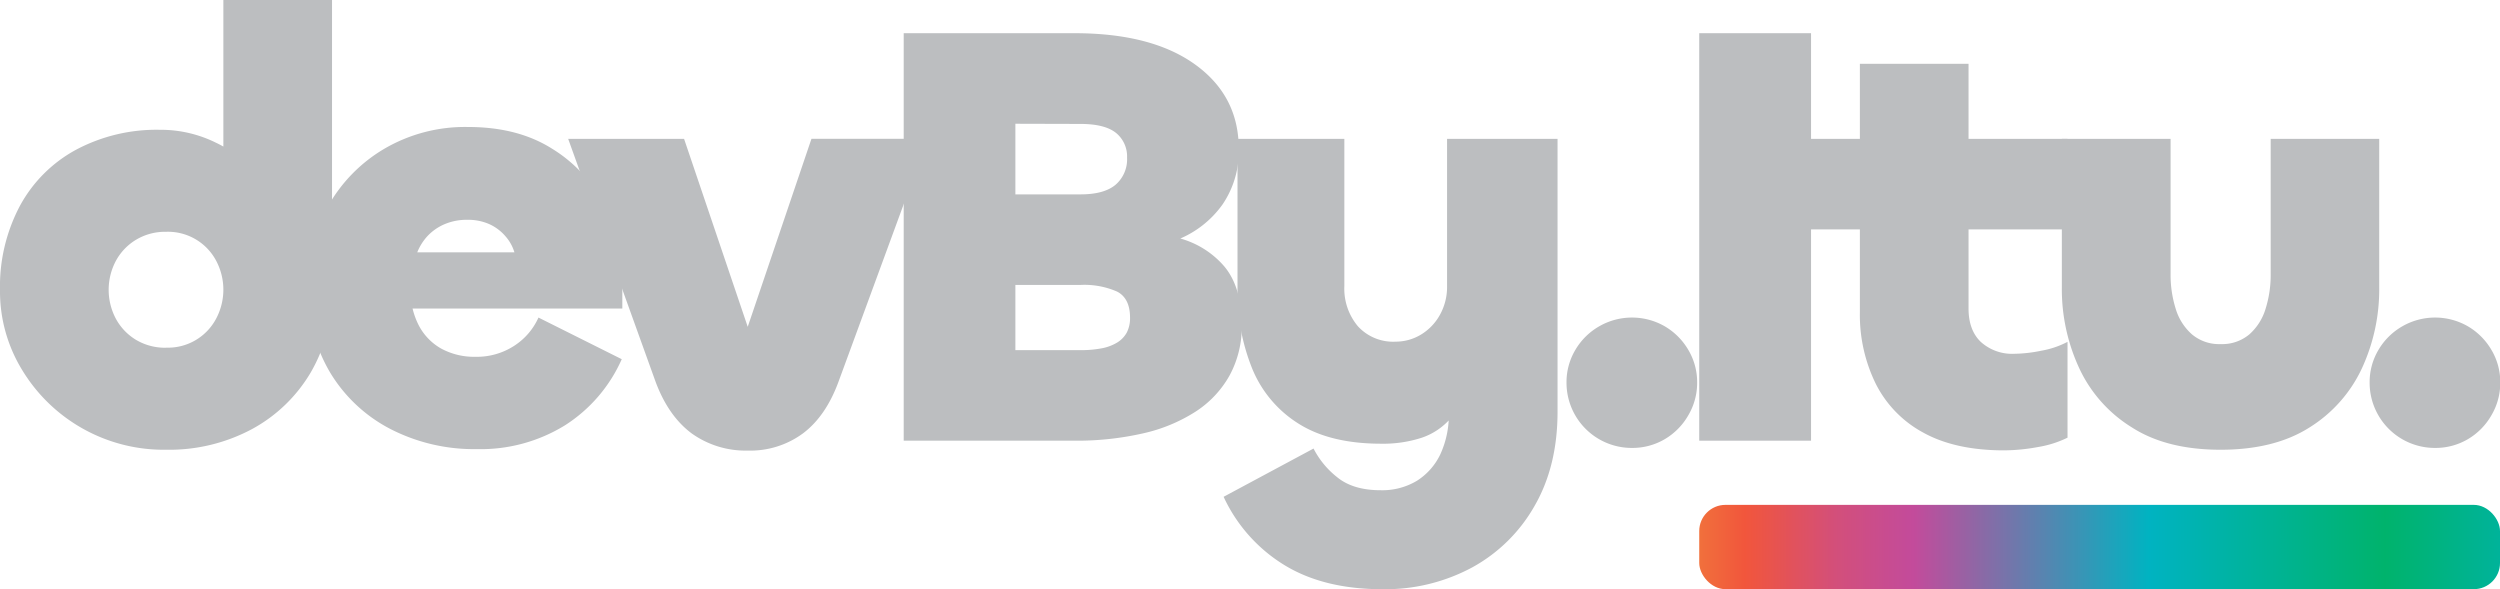 <svg xmlns="http://www.w3.org/2000/svg" xmlns:xlink="http://www.w3.org/1999/xlink" viewBox="0 0 563.21 132.74"><defs><style>.cls-1{fill:#bcbec0;}.cls-2{fill:url(#linear-gradient);}</style><linearGradient id="linear-gradient" x1="332.41" y1="123.24" x2="585.4" y2="123.24" gradientUnits="userSpaceOnUse"><stop offset="0.06" stop-color="#f0c83b"/><stop offset="0.24" stop-color="#f1563c"/><stop offset="0.27" stop-color="#e65352"/><stop offset="0.32" stop-color="#d34f7a"/><stop offset="0.37" stop-color="#c74c92"/><stop offset="0.39" stop-color="#c34b9b"/><stop offset="0.6" stop-color="#00b3c1"/><stop offset="0.81" stop-color="#00b36c"/><stop offset="1" stop-color="#00b3c1"/></linearGradient></defs><g id="Layer_2" data-name="Layer 2"><g id="Layer_1-2" data-name="Layer 1"><path class="cls-1" d="M37.4,101.32A37.29,37.29,0,0,1,5,83.37a33.89,33.89,0,0,1-5-18,38.75,38.75,0,0,1,4.49-19A31.32,31.32,0,0,1,17.14,33.73,38.56,38.56,0,0,1,36,29.24,28.06,28.06,0,0,1,48.55,32.1a26.81,26.81,0,0,1,9.52,7.54,15.94,15.94,0,0,1,3.67,10H50.32V0H74.8V65.42A35.6,35.6,0,0,1,70,83.91,34.33,34.33,0,0,1,56.71,96.7,39.53,39.53,0,0,1,37.4,101.32Zm0-23a12.28,12.28,0,0,0,11.29-6.53,13.9,13.9,0,0,0,0-13.06A12.28,12.28,0,0,0,37.4,52.22,12.73,12.73,0,0,0,30.67,54a12.48,12.48,0,0,0-4.56,4.76,13.9,13.9,0,0,0,0,13.06,12.48,12.48,0,0,0,4.56,4.76A12.83,12.83,0,0,0,37.4,78.34Z"/><path class="cls-1" d="M107.44,101.18a41.24,41.24,0,0,1-19.52-4.55,34.2,34.2,0,0,1-13.6-12.79,36.76,36.76,0,0,1-5-19.38,36.15,36.15,0,0,1,4.55-17.95,34.77,34.77,0,0,1,12.72-13,36,36,0,0,1,18.9-4.9q11.16,0,18.9,4.9A32,32,0,0,1,136.2,46.31a37.42,37.42,0,0,1,4,17.07V69.5H89.07l3.41-4.36a17.13,17.13,0,0,0,1.83,8.1,12.79,12.79,0,0,0,5.1,5.3,15.62,15.62,0,0,0,7.75,1.84,15.44,15.44,0,0,0,8.64-2.45,14.73,14.73,0,0,0,5.51-6.39l18.76,9.38a33.9,33.9,0,0,1-12.78,14.89A36.16,36.16,0,0,1,107.44,101.18ZM94,56.85h21.89a9.56,9.56,0,0,0-2-3.6,10.42,10.42,0,0,0-3.6-2.73,11.74,11.74,0,0,0-5-1,12.65,12.65,0,0,0-5.17,1,11.4,11.4,0,0,0-3.81,2.66A11.93,11.93,0,0,0,94,56.85Z"/><path class="cls-1" d="M147.69,86,128,31.28h26.11L170.27,79a3.44,3.44,0,0,0-1-.88,1.78,1.78,0,0,0-1.64,0,3.31,3.31,0,0,0-1,.88l16.18-47.73H209L188.9,86q-2.85,7.76-8,11.63a20,20,0,0,1-12.44,3.88,20.89,20.89,0,0,1-12.65-3.88Q150.56,93.71,147.69,86Z"/><path class="cls-1" d="M242.07,99.28H203.59V7.48h38.48q17.42,0,27.2,7.07t9.8,18.91a21.24,21.24,0,0,1-3.68,12.64,22.71,22.71,0,0,1-9.93,7.82,36.24,36.24,0,0,1-14.27,2.66V51.81a54.32,54.32,0,0,1,14.14,1.77A20.22,20.22,0,0,1,275.8,60q3.94,4.7,3.94,13.26A22.79,22.79,0,0,1,277,84.59a23.1,23.1,0,0,1-7.68,8.16,36.75,36.75,0,0,1-11.9,4.9A67.05,67.05,0,0,1,242.07,99.28Zm-13.32-71.4V43.79h14.68q5.31,0,7.89-2.17a7.57,7.57,0,0,0,2.59-6.12,6.82,6.82,0,0,0-2.52-5.58q-2.52-2-8-2Zm0,36.31V78.88h14.68a24.61,24.61,0,0,0,4.76-.41,10.37,10.37,0,0,0,3.47-1.29,6.09,6.09,0,0,0,2.18-2.25,7.06,7.06,0,0,0,.74-3.39c0-2.9-1-4.86-2.92-5.85a18.35,18.35,0,0,0-8.23-1.5Z"/><path class="cls-1" d="M311.43,132.74q-13.2,0-22.1-5.45a35.52,35.52,0,0,1-13.67-15.37l20.26-10.87a19.49,19.49,0,0,0,5.24,6.39q3.6,3,9.86,3a15.16,15.16,0,0,0,8.16-2.11,14.33,14.33,0,0,0,5.31-6,21.1,21.1,0,0,0,1.9-9.32V86.36h4.35a20.16,20.16,0,0,1-3.94,7.89,15,15,0,0,1-6.46,4.35,28,28,0,0,1-9.18,1.36q-11.43,0-18.57-4.49a26.37,26.37,0,0,1-10.47-12.38A46.09,46.09,0,0,1,278.79,65V31.28h24.07V64.46a13.17,13.17,0,0,0,3.06,9.05,10.75,10.75,0,0,0,8.5,3.46,11,11,0,0,0,5.65-1.56A11.89,11.89,0,0,0,324.35,71,12.89,12.89,0,0,0,326,64.46V31.28h24.89V92.75q0,12.24-5.17,21.21a36,36,0,0,1-14.08,13.88A41.27,41.27,0,0,1,311.43,132.74Z"/><path class="cls-1" d="M367.6,100.91a14.69,14.69,0,0,1-14.69-14.69,14.22,14.22,0,0,1,2-7.41,14.68,14.68,0,0,1,5.37-5.3,14.81,14.81,0,0,1,14.76,0,14.79,14.79,0,0,1,5.3,5.3,14.22,14.22,0,0,1,2,7.41,14.36,14.36,0,0,1-2,7.35,14.68,14.68,0,0,1-5.3,5.37A14.34,14.34,0,0,1,367.6,100.91Z"/><path class="cls-1" d="M382.81,7.48H408v91.8H382.81Z"/><path class="cls-1" d="M465.78,51.68H407.44V31.28h58.34ZM451.5,101.46q-11,0-18.22-4a25.5,25.5,0,0,1-10.74-11.08,35.24,35.24,0,0,1-3.54-16v-56h24.48V69.5c0,3.26.93,5.78,2.78,7.54a10.51,10.51,0,0,0,7.55,2.66,31.65,31.65,0,0,0,6.06-.69,19.9,19.9,0,0,0,5.91-2V98.6a23.75,23.75,0,0,1-6.66,2.11A43.22,43.22,0,0,1,451.5,101.46Z"/><path class="cls-1" d="M500.27,77.52a9.55,9.55,0,0,0,6.46-2.18,12.49,12.49,0,0,0,3.67-5.78,25.42,25.42,0,0,0,1.15-7.81V31.28H536V64.74A42.33,42.33,0,0,1,532.09,83a31.17,31.17,0,0,1-11.83,13.32q-7.89,5-20,5t-19.93-5A31,31,0,0,1,468.44,83a42.33,42.33,0,0,1-3.94-18.29V31.28H489V61.75a25.42,25.42,0,0,0,1.15,7.81,12.42,12.42,0,0,0,3.68,5.78A9.51,9.51,0,0,0,500.27,77.52Z"/><path class="cls-1" d="M548.53,100.91a14.69,14.69,0,0,1-14.69-14.69,14.22,14.22,0,0,1,2-7.41,14.68,14.68,0,0,1,5.37-5.3,14.81,14.81,0,0,1,14.76,0,14.79,14.79,0,0,1,5.3,5.3,14.22,14.22,0,0,1,2,7.41,14.36,14.36,0,0,1-2,7.35,14.68,14.68,0,0,1-5.3,5.37A14.34,14.34,0,0,1,548.53,100.91Z"/><rect class="cls-2" x="382.81" y="113.74" width="180.4" height="18.99" rx="5.9"/></g></g></svg>